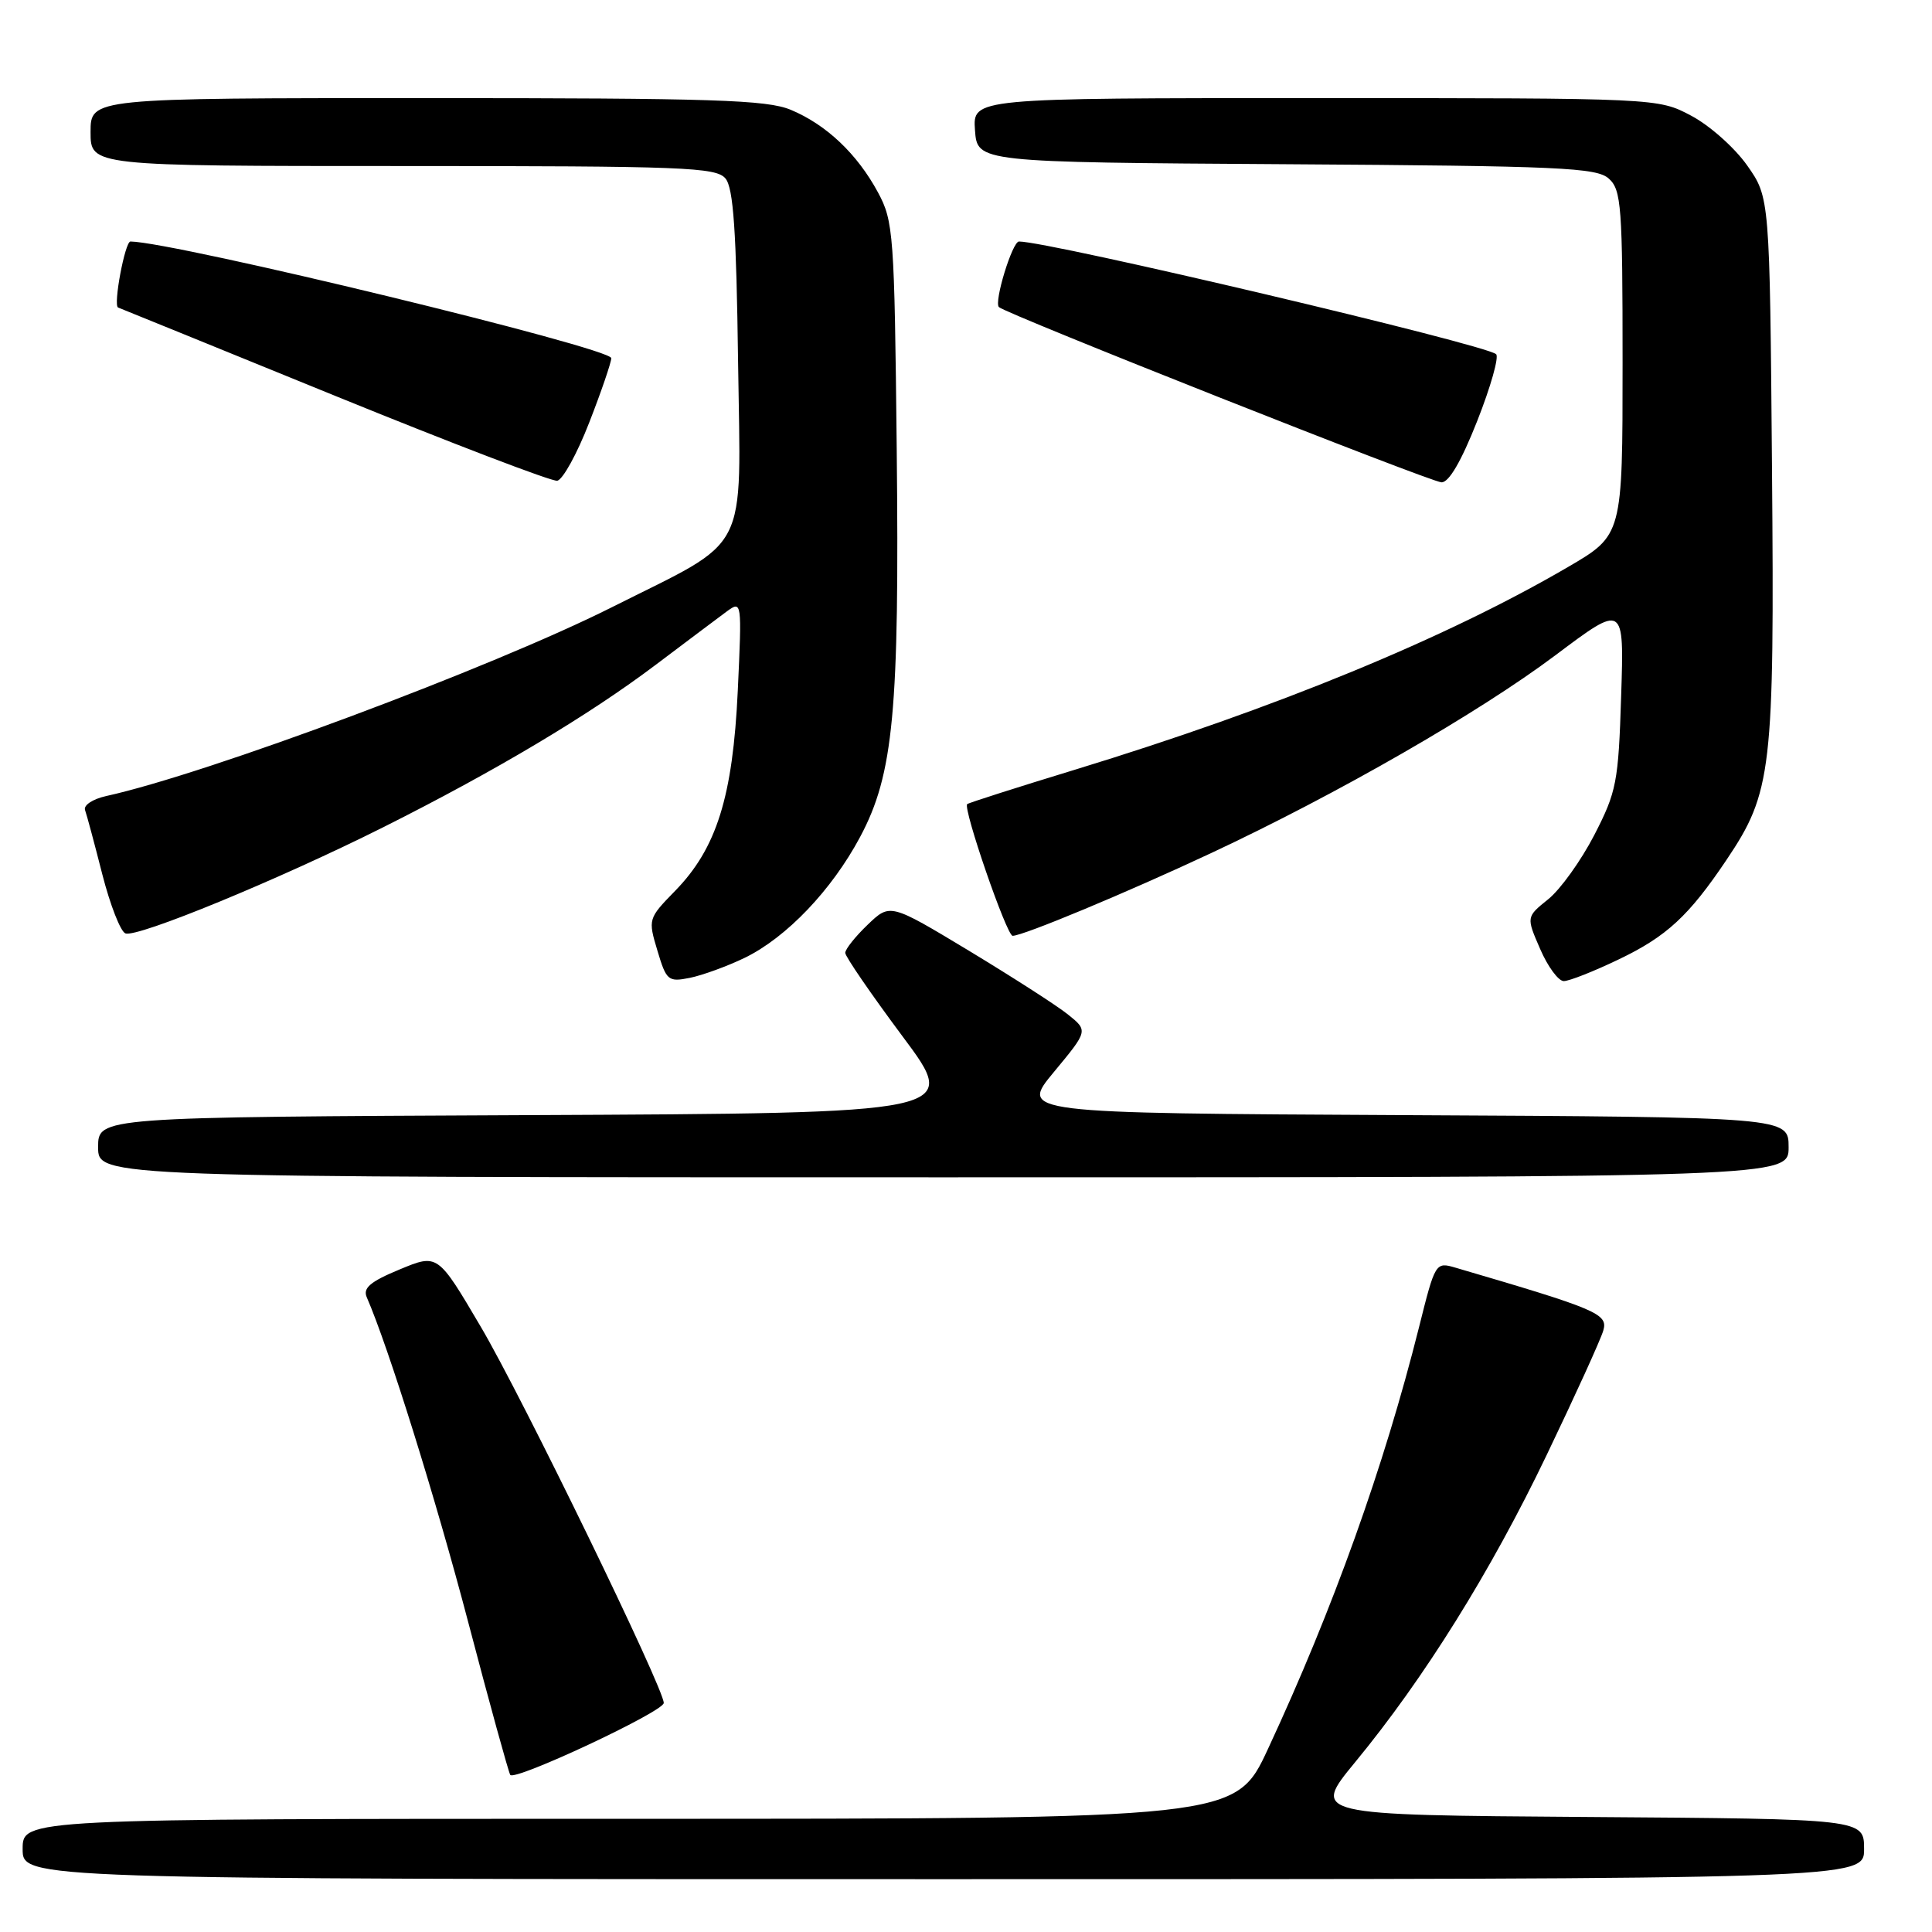 <?xml version="1.0" encoding="UTF-8" standalone="no"?>
<!DOCTYPE svg PUBLIC "-//W3C//DTD SVG 1.1//EN" "http://www.w3.org/Graphics/SVG/1.1/DTD/svg11.dtd" >
<svg xmlns="http://www.w3.org/2000/svg" xmlns:xlink="http://www.w3.org/1999/xlink" version="1.1" viewBox="0 0 256 256">
 <g >
 <path fill="currentColor"
d=" M 247.00 245.01 C 247.00 241.02 247.00 241.02 210.40 240.76 C 173.80 240.50 173.80 240.50 179.56 233.50 C 188.72 222.38 197.54 208.24 204.94 192.80 C 208.71 184.94 212.09 177.52 212.44 176.32 C 213.10 174.09 211.72 173.50 192.85 167.97 C 190.22 167.20 190.17 167.29 188.03 175.85 C 183.39 194.35 176.66 213.15 168.01 231.75 C 163.71 241.00 163.71 241.00 83.35 241.00 C 3.00 241.00 3.00 241.00 3.00 245.00 C 3.00 249.00 3.00 249.00 125.00 249.00 C 247.00 249.00 247.00 249.00 247.00 245.01 Z  M 87.95 225.66 C 88.06 223.91 69.18 185.08 63.71 175.81 C 58.00 166.11 58.00 166.11 52.95 168.21 C 49.06 169.82 48.06 170.67 48.60 171.90 C 51.46 178.45 57.77 198.68 62.05 214.98 C 64.86 225.69 67.37 234.78 67.61 235.18 C 68.16 236.06 87.87 226.83 87.95 225.66 Z  M 237.00 152.01 C 237.00 148.02 237.00 148.02 186.06 147.76 C 135.12 147.50 135.12 147.50 139.66 142.03 C 144.19 136.57 144.19 136.57 141.48 134.40 C 139.99 133.21 134.08 129.42 128.36 125.96 C 117.94 119.68 117.94 119.68 114.97 122.53 C 113.34 124.09 112.00 125.77 112.00 126.26 C 112.00 126.74 115.42 131.72 119.59 137.32 C 127.19 147.50 127.19 147.50 70.09 147.76 C 13.00 148.02 13.00 148.02 13.00 152.01 C 13.00 156.00 13.00 156.00 125.00 156.00 C 237.00 156.00 237.00 156.00 237.00 152.01 Z  M 98.67 126.92 C 104.21 124.23 110.22 117.94 113.98 110.88 C 118.40 102.60 119.19 94.20 118.82 59.47 C 118.52 30.99 118.39 29.30 116.34 25.50 C 113.59 20.40 109.50 16.52 104.78 14.55 C 101.61 13.23 94.53 13.00 56.53 13.00 C 12.00 13.00 12.00 13.00 12.00 17.50 C 12.00 22.00 12.00 22.00 53.38 22.00 C 90.62 22.00 94.89 22.16 96.13 23.65 C 97.18 24.92 97.57 30.58 97.80 47.98 C 98.15 73.93 99.56 71.18 81.04 80.48 C 65.12 88.48 27.42 102.55 14.07 105.48 C 12.28 105.88 11.04 106.70 11.27 107.34 C 11.50 107.98 12.53 111.82 13.56 115.87 C 14.60 119.92 15.97 123.44 16.62 123.68 C 18.17 124.28 36.98 116.53 50.77 109.62 C 65.68 102.14 78.02 94.78 86.90 88.08 C 90.96 85.01 95.20 81.84 96.30 81.02 C 98.30 79.56 98.31 79.66 97.76 91.52 C 97.10 105.57 94.96 112.41 89.45 118.05 C 85.88 121.71 85.86 121.79 87.11 125.96 C 88.30 129.95 88.54 130.14 91.41 129.57 C 93.08 129.23 96.35 128.04 98.67 126.92 Z  M 214.50 127.12 C 220.83 124.09 223.77 121.38 228.77 113.94 C 234.79 104.99 235.13 102.07 234.80 62.17 C 234.50 26.17 234.50 26.17 231.50 21.91 C 229.85 19.57 226.52 16.61 224.09 15.33 C 219.69 13.00 219.69 13.00 174.29 13.00 C 128.89 13.00 128.89 13.00 129.19 17.25 C 129.50 21.50 129.50 21.50 170.43 21.76 C 206.77 21.99 211.57 22.21 213.18 23.67 C 214.84 25.16 215.00 27.35 215.00 48.11 C 215.00 70.91 215.00 70.91 207.77 75.13 C 191.61 84.57 169.05 93.85 142.50 101.97 C 134.80 104.32 128.35 106.38 128.16 106.55 C 127.56 107.08 133.39 124.00 134.18 124.00 C 135.56 124.00 149.27 118.29 160.50 113.03 C 177.23 105.20 195.93 94.45 206.08 86.84 C 215.21 79.98 215.21 79.98 214.81 92.24 C 214.45 103.66 214.20 104.92 211.25 110.65 C 209.50 114.03 206.76 117.86 205.15 119.15 C 202.23 121.50 202.23 121.50 204.08 125.75 C 205.09 128.09 206.50 130.00 207.21 130.00 C 207.92 130.00 211.20 128.71 214.50 127.12 Z  M 78.07 56.00 C 79.68 51.88 80.99 48.03 81.00 47.46 C 81.00 46.10 23.24 32.09 17.29 32.00 C 16.56 31.99 14.97 40.50 15.65 40.75 C 16.12 40.93 29.10 46.21 44.50 52.49 C 59.90 58.76 73.10 63.81 73.83 63.70 C 74.56 63.59 76.47 60.12 78.07 56.00 Z  M 195.74 55.78 C 197.52 51.27 198.65 47.29 198.24 46.93 C 196.75 45.62 139.07 32.00 135.02 32.00 C 134.14 32.00 131.68 40.02 132.36 40.69 C 133.24 41.57 189.45 63.83 191.00 63.91 C 191.98 63.96 193.63 61.12 195.74 55.78 Z "/>
</g>
</svg>